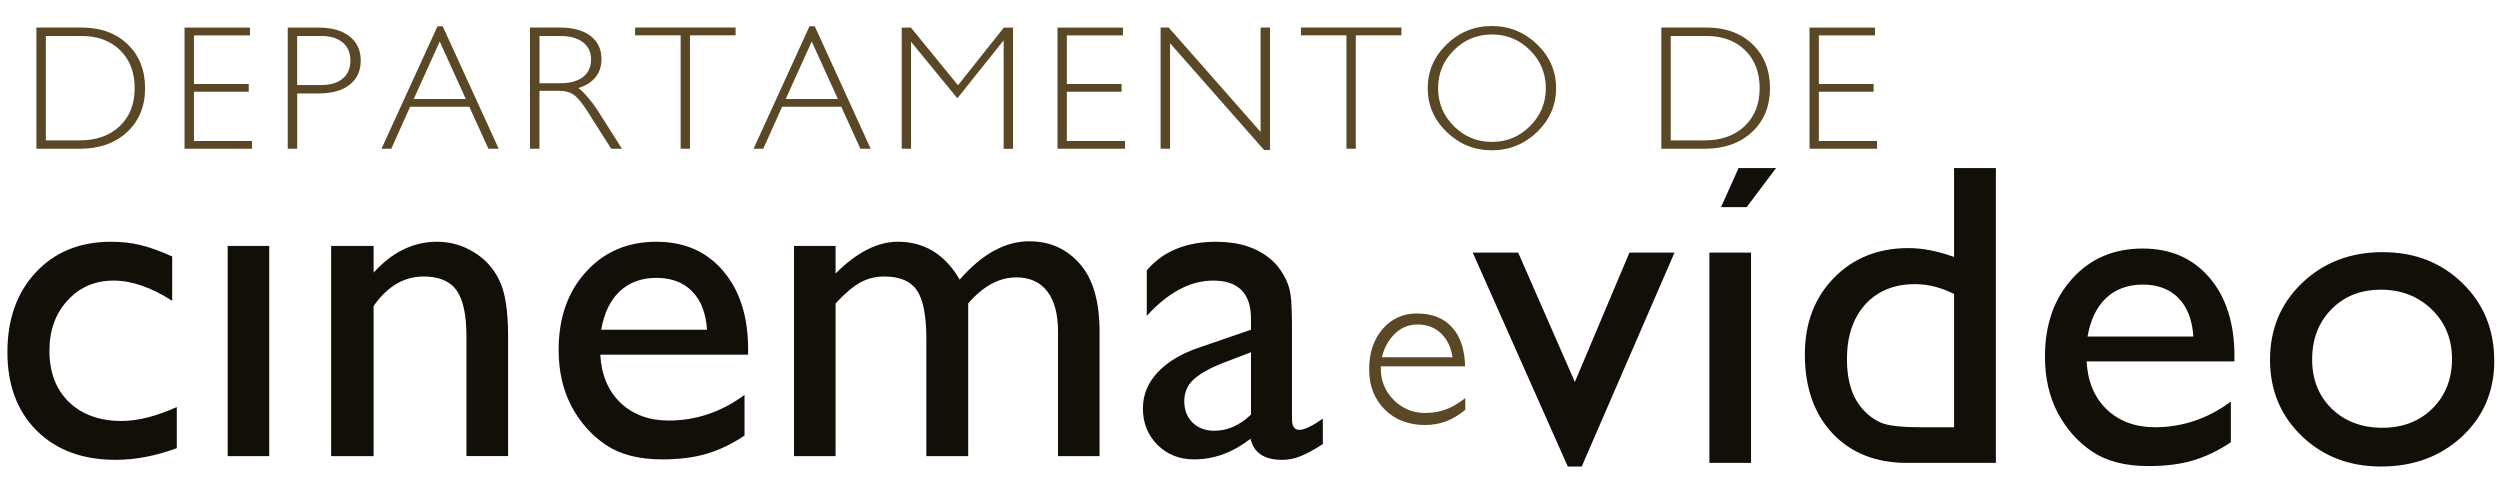 <?xml version="1.0" encoding="utf-8"?>
<svg xmlns:rdf="http://www.w3.org/1999/02/22-rdf-syntax-ns#" xmlns="http://www.w3.org/2000/svg" version="1.1" xmlns:cc="http://creativecommons.org/ns#" xmlns:dc="http://purl.org/dc/elements/1.1/" viewBox="0 0 863 168" width="226" height="44">
	<path d="M514.97,8.97c-6.05,0-11.24,2.13-15.59,6.34-4.35,4.22-6.53,9.25-6.53,15.13,0,5.85,2.18,10.88,6.53,15.09,4.35,4.22,9.54,6.34,15.59,6.34,6.07,0,11.3-2.13,15.66-6.34,4.35-4.22,6.53-9.24,6.53-15.09,0-5.87-2.18-10.91-6.53-15.12s-9.58-6.34-15.66-6.34zm-363.94,0.09l-19.34,42.28h3.38l6.5-14.5h20.44l6.59,14.5h3.56l-19.34-42.28h-1.78zm128.41,0l-19.31,42.28h3.35l6.5-14.5h20.44l6.59,14.5h3.56l-19.31-42.28h-1.82zm-266.87,0.44v41.84h14.91c6.79,0,12.24-1.91,16.38-5.75s6.22-8.88,6.22-15.16c0-6.29-2.03-11.35-6.06-15.19-4.02-3.84-9.33-5.75-15.94-5.75h-15.49zm51.13,0v41.84h23.31v-2.68h-20.06v-17h18.91v-2.68h-18.91v-16.78h19.34v-2.68h-22.59zm35.63,0v41.84h3.26v-19.09h7.34c4.57,0,8.14-0.97,10.72-2.97,2.6-2.02,3.87-4.82,3.88-8.37,0-3.58-1.28-6.36-3.87-8.37-2.58-2.02-6.14-3.03-10.72-3.03h-10.59zm83.63,0v41.84h3.26v-20h6.63c2.26,0,4.03,0.48,5.31,1.44,1.3,0.94,2.92,2.93,4.88,6.03l7.94,12.53h3.72l-7.94-12.53c-1.62-2.54-3.27-4.68-4.91-6.44-0.86-0.92-1.6-1.58-2.22-2,1.62-0.48,3.03-1.15,4.19-2.03,2.54-1.92,3.81-4.57,3.81-7.97,0-3.42-1.28-6.08-3.81-8-2.52-1.92-6.03-2.87-10.5-2.87h-10.34zm36.28,0v2.68h15.72v39.16h3.22v-39.16h15.75v-2.68h-34.69zm92.03,0v41.84h3.22v-36.94l15.88,19.38h0.22l15.88-19.87v37.44h3.22v-41.84h-3.15l-15.84,19.91-16.25-19.91h-3.15zm53.78,0v41.84h23.31v-2.68h-20.09v-17h18.91v-2.68h-18.91v-16.78h19.38v-2.68h-22.59zm35.59,0v41.84h3.26v-36.44l32.47,36.88h2.03v-42.28h-3.24v36.03l-31.72-36.03h-2.78zm48.44,0v2.68h15.72v39.16h3.22v-39.16h15.75v-2.68h-34.69zm124.41,0v41.84h14.91c6.79,0,12.24-1.91,16.38-5.75s6.22-8.88,6.22-15.16c0-6.29-2.03-11.35-6.06-15.19-4.02-3.84-9.33-5.75-15.94-5.75h-15.49zm51.16,0v41.84h23.31v-2.68h-20.09v-17h18.91v-2.68h-18.91v-16.78h19.38v-2.68h-22.59zm-109.66,2.38c5.15,0,9.54,1.82,13.16,5.44,3.64,3.62,5.47,7.99,5.47,13.13,0,5.11-1.83,9.48-5.47,13.09-3.62,3.62-8,5.44-13.16,5.44-5.13,0-9.49-1.82-13.12-5.44-3.62-3.62-5.44-7.98-5.44-13.09,0-5.13,1.82-9.51,5.44-13.12,3.64-3.62,7.99-5.44,13.13-5.44zm-499.16,0.53h12.25c5.59,0,10.04,1.63,13.38,4.91,3.36,3.28,5.03,7.65,5.03,13.13,0,5.45-1.7,9.82-5.16,13.09-3.46,3.28-8.07,4.91-13.84,4.91h-11.66v-36.03zm86.75,0h8.25c3.22,0,5.71,0.75,7.47,2.25,1.78,1.48,2.66,3.55,2.66,6.25,0,2.68-0.88,4.74-2.66,6.22-1.76,1.48-4.25,2.22-7.47,2.22h-8.25v-16.94zm83.63,0h7.13c3.4,0,6.02,0.72,7.88,2.16,1.88,1.42,2.81,3.4,2.81,6,0,2.58-0.93,4.59-2.81,6.03-1.86,1.42-4.48,2.13-7.87,2.13h-7.12v-16.31zm390.53,0h12.25c5.59,0,10.07,1.63,13.41,4.91,3.36,3.28,5.03,7.65,5.03,13.13,0,5.45-1.73,9.82-5.19,13.09-3.46,3.28-8.07,4.91-13.84,4.91h-11.66v-36.03zm-424.94,1.91l9,19.84h-17.97l8.97-19.84zm128.41,0l9.03,19.84h-18l8.97-19.84zm75.13,68.96" fill="#594726"/>
	<path d="m355.34,83.28c-8.36,0-16.38,4.41-24.06,13.25-5.05-8.73-12.17-13.09-21.37-13.09-7,0-14.16,3.66-21.47,10.97v-9.53h-14.34v72.56h14.34v-52.69c3.21-3.47,6.06-5.88,8.53-7.25,2.52-1.37,5.28-2.06,8.28-2.06,5.36,0,9.12,1.6,11.28,4.81,2.16,3.16,3.25,8.77,3.25,16.81v40.38h14.44v-52.69c5.15-6,10.68-9,16.63-9,4.63,0,8.18,1.6,10.66,4.81,2.47,3.21,3.72,7.83,3.72,13.88v43h14.34v-42.84c0-10.57-2.27-18.41-6.84-23.56-4.52-5.15-10.33-7.75-17.37-7.75zm-316.97,0.16c-10.73,0-19.36,3.5-25.94,10.5-6.57,7-9.88,16.21-9.87,27.63,0,11.31,3.36,20.33,10.09,27.06,6.78,6.73,15.86,10.09,27.22,10.09,6.89,0,13.95-1.35,21.16-4.03v-14.19c-7.15,3.21-13.51,4.81-19.03,4.81-7.63,0-13.7-2.2-18.22-6.56-4.47-4.37-6.72-10.24-6.72-17.66,0-7.05,2.09-12.85,6.25-17.37,4.16-4.58,9.47-6.87,15.94-6.87,6.21,0,12.93,2.34,20.19,6.97v-15.31c-4.37-1.95-8.03-3.25-11.03-3.94-2.95-0.74-6.3-1.12-10.03-1.12zm112.47,0c-8.15,0-15.46,3.56-21.87,10.66v-9.22h-14.66v72.56h14.66v-51.81c4.73-6.78,10.5-10.19,17.28-10.19,5.31,0,9.11,1.6,11.38,4.81,2.26,3.16,3.37,8.43,3.38,15.84v41.34h14.38v-41.5c0-8.84-1.04-15.26-3.09-19.31-2-4.1-4.92-7.31-8.81-9.62-3.89-2.37-8.1-3.56-12.62-3.56zm75.78,0c-9.99,0-18.12,3.49-24.37,10.44-6.26,6.89-9.41,15.83-9.41,26.88,0,7.36,1.49,13.87,4.44,19.5,3,5.58,6.96,10.03,11.91,13.34,4.94,3.31,11.41,4.97,19.41,4.97,5.84,0,10.91-0.64,15.22-1.91,4.37-1.26,8.77-3.37,13.19-6.31v-14.03c-7.99,5.89-16.72,8.84-26.19,8.84-6.78,0-12.34-2.05-16.66-6.16-4.26-4.1-6.57-9.65-6.94-16.59h51.03v-1.81c0-11.31-2.86-20.33-8.59-27.06s-13.41-10.09-23.03-10.09zm193.31,0c-10.47,0-18.49,3.3-24.06,9.88v15.69c7.42-8.1,15.04-12.16,22.88-12.16,8.73,0,13.09,4.39,13.09,13.13v3.84l-18.37,6.31c-6.05,2.1-10.72,4.96-14.03,8.59-3.26,3.58-4.91,7.67-4.91,12.25,0,5.05,1.7,9.26,5.06,12.63,3.37,3.31,7.58,4.97,12.63,4.97,6.89,0,13.37-2.39,19.47-7.12,1.1,4.84,4.75,7.28,10.91,7.28,2.16,0,4.21-0.4,6.16-1.19,2-0.74,4.61-2.15,7.88-4.25v-8.78c-3.68,2.58-6.39,3.88-8.12,3.88-1.68,0-2.53-1.25-2.53-3.72v-30.84c0-6.1-0.16-10.22-0.53-12.37-0.32-2.21-1.11-4.41-2.37-6.56-1.26-2.21-2.7-3.97-4.28-5.28-4.73-4.1-11.01-6.16-18.84-6.16zm-341.34,1.44,0,72.56,14.34,0,0-72.56-14.34,0zm148.03,11.03c5.15,0,9.26,1.55,12.31,4.66,3.05,3.1,4.76,7.52,5.13,13.25h-36.53c1-5.73,3.11-10.15,6.38-13.25,3.31-3.1,7.56-4.66,12.72-4.66zm205.22,25.66,0,21.53c-3.89,3.73-8.11,5.59-12.69,5.59-3.05,0-5.55-0.95-7.5-2.84-1.89-1.89-2.84-4.35-2.84-7.34,0-2.95,1-5.37,3-7.31,2.05-2,5.51-3.99,10.41-5.94l9.63-3.69z" fill="#120e08"/>
	<path d="m600.16,58-6.06,13.5,8.84,0,10.16-13.5-12.94,0zm74.38,0,0,30.69c-5.68-2.05-10.94-3.06-15.78-3.06-10.41,0-18.99,3.42-25.72,10.31-6.68,6.89-10,15.67-10,26.34,0,11.41,3.17,20.53,9.53,27.31,6.42,6.78,14.99,10.19,25.72,10.19h30.69v-101.78h-14.44zm65.16,27.78c-9.99,0-18.12,3.46-24.37,10.41-6.26,6.89-9.41,15.86-9.41,26.91,0,7.36,1.49,13.84,4.44,19.47,3,5.58,6.96,10.03,11.91,13.34,4.94,3.31,11.41,4.97,19.41,4.97,5.84,0,10.91-0.64,15.22-1.91,4.37-1.26,8.77-3.37,13.19-6.31v-14.03c-7.99,5.89-16.72,8.84-26.19,8.84-6.78,0-12.34-2.05-16.66-6.16-4.26-4.1-6.57-9.62-6.94-16.56h51.03v-1.81c0-11.31-2.86-20.33-8.59-27.06s-13.41-10.09-23.03-10.09zm82.81,1.25c-11.15,0-20.43,3.56-27.84,10.66-7.36,7.05-11.06,15.88-11.06,26.5,0,10.52,3.66,19.3,10.97,26.34,7.31,7,16.43,10.5,27.31,10.5,11.26,0,20.58-3.45,28-10.34,7.42-6.94,11.12-15.63,11.13-26.09,0-10.78-3.66-19.74-10.97-26.84-7.31-7.15-16.49-10.72-27.53-10.72zm-314.12,0.16,32.81,73.84,4.81,0,32.03-73.84-15.56,0-18.84,44.66-19.56-44.66-15.69,0zm81.69,0,0,72.59,14.38,0,0-72.59-14.37,0zm70.91,10.88c4.58,0,9.09,1.14,13.56,3.41v46h-11.12c-6.42,0-10.84-0.44-13.31-1.28s-4.82-2.46-7.03-4.87c-3.68-4.05-5.53-9.81-5.53-17.28,0-7.94,2.1-14.26,6.31-18.94,4.26-4.68,9.97-7.03,17.13-7.03zm78.72,0.16c5.15,0,9.26,1.55,12.31,4.66,3.05,3.1,4.76,7.55,5.13,13.28h-36.53c1-5.73,3.11-10.18,6.38-13.28,3.31-3.1,7.56-4.66,12.72-4.66zm82.03,1.75c7.1,0,12.98,2.26,17.66,6.78s7.03,10.23,7.03,17.13c0,6.94-2.26,12.65-6.78,17.13-4.47,4.42-10.23,6.63-17.28,6.63-7.1,0-12.91-2.2-17.44-6.56-4.52-4.42-6.78-10.09-6.78-17.03,0-7,2.21-12.76,6.63-17.28s10.08-6.78,16.97-6.78z" fill="#120e08"/>
	<path d="M489.19,108.19c-4.86,0-8.84,1.8-11.94,5.41-3.1,3.6-4.62,8.22-4.62,13.88,0,5.63,1.77,10.24,5.34,13.84,3.6,3.58,8.24,5.38,13.88,5.38,2.62,0,5.04-0.42,7.28-1.25,2.27-0.85,4.5-2.19,6.69-4v-4.06c-2.21,1.79-4.44,3.08-6.66,3.91-2.21,0.83-4.59,1.25-7.16,1.25-4.24,0-7.85-1.48-10.84-4.44-2.99-2.99-4.5-6.6-4.5-10.81v-0.84h29.09c-0.13-5.71-1.56-10.12-4.28-13.22-2.88-3.36-6.97-5.03-12.28-5.03zm0,3.81c3.9,0,6.98,1.38,9.22,4.13,1.57,1.89,2.57,4.28,3,7.19h-24.37c0.59-2.59,1.68-4.87,3.28-6.84,2.46-2.99,5.41-4.47,8.88-4.47z" fill="#594726"/>
</svg>
